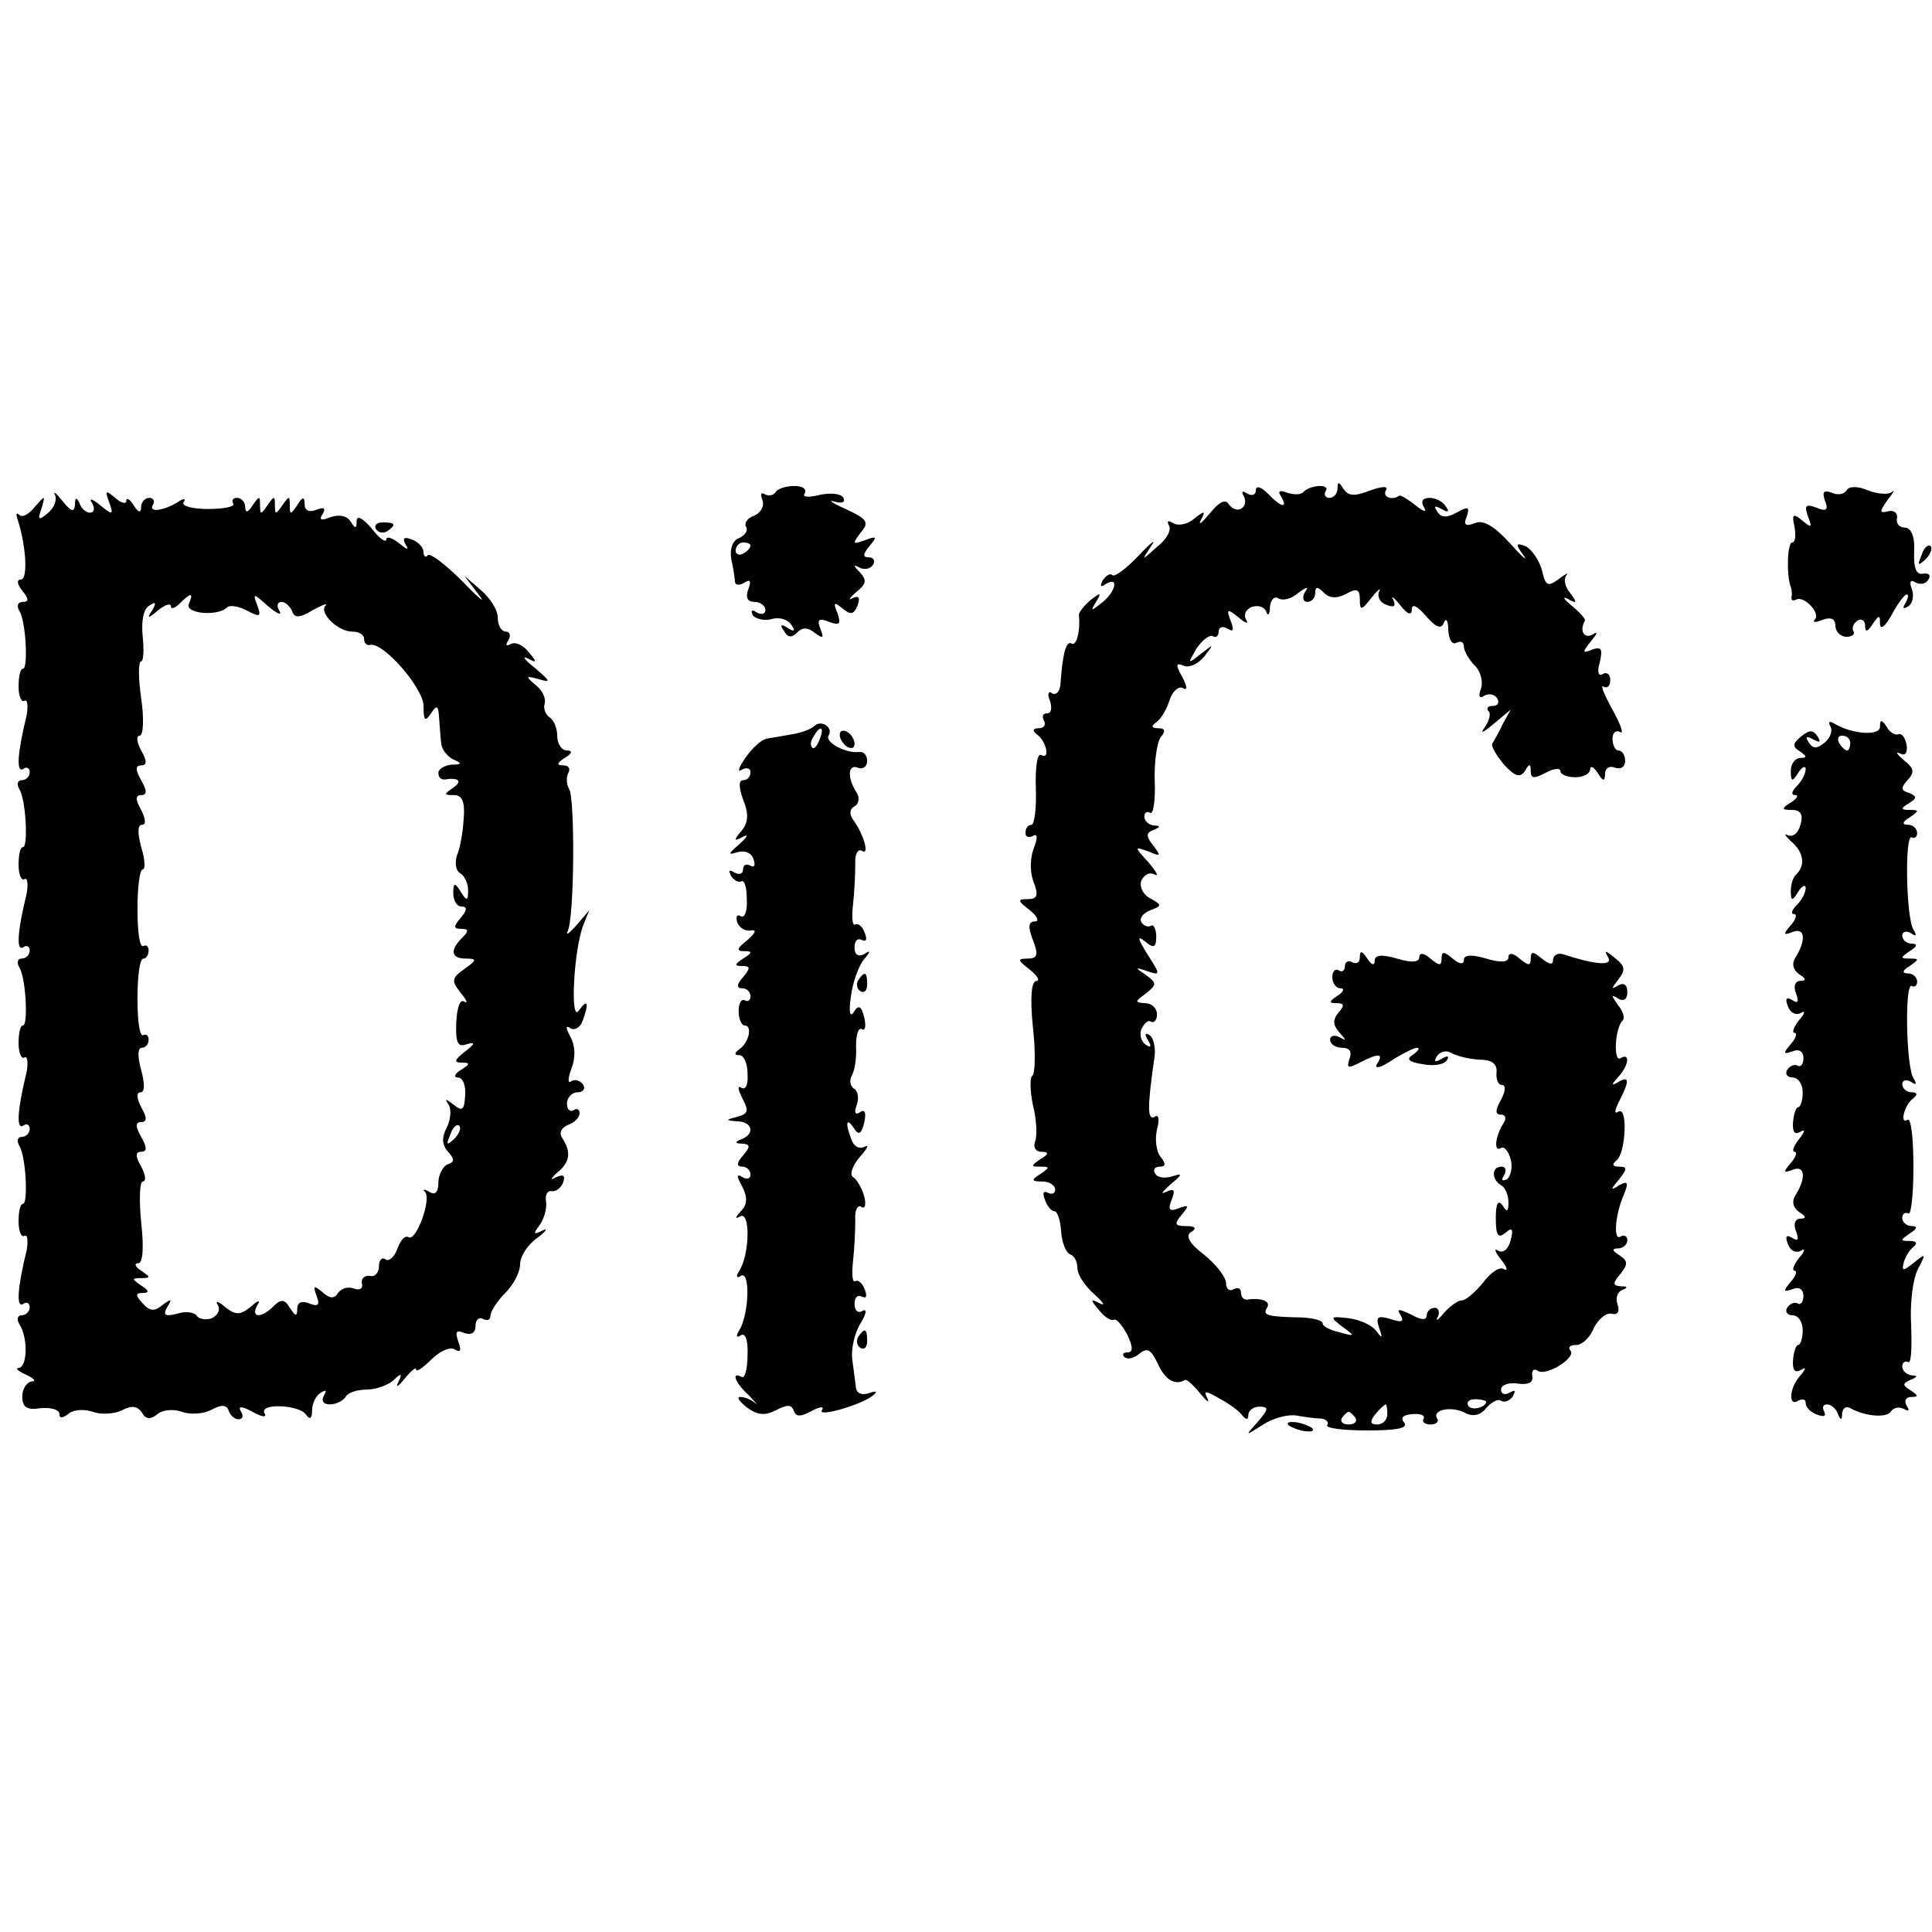 <?xml version="1.0" standalone="no"?>
<!DOCTYPE svg PUBLIC "-//W3C//DTD SVG 20010904//EN"
 "http://www.w3.org/TR/2001/REC-SVG-20010904/DTD/svg10.dtd">
<svg version="1.0" xmlns="http://www.w3.org/2000/svg"
 width="260pt" height="260pt" viewBox="0 0 260 260"
 preserveAspectRatio="xMidYMid meet">
<g transform="translate(0,260) scale(0.1,-0.1)"
fill="#000000" stroke="none">
<path d="M1044 1938 c-3 -5 -10 -6 -15 -3 -5 3 -6 0 -3 -8 3 -8 -2 -17 -11
-21 -9 -3 -14 -10 -11 -15 3 -5 -1 -11 -9 -15 -9 -3 -13 -14 -11 -28 3 -13 5
-27 5 -31 1 -5 6 -5 13 -1 8 5 9 2 5 -9 -4 -11 -1 -17 8 -17 8 0 15 -5 15 -11
0 -5 -5 -7 -12 -3 -6 4 -8 3 -5 -4 4 -5 16 -8 26 -5 10 3 22 -1 26 -8 6 -8 4
-10 -5 -4 -9 6 -11 4 -5 -4 5 -9 10 -10 18 -2 7 7 14 7 24 -1 11 -8 12 -7 7 6
-5 12 -2 15 12 9 14 -5 16 -3 11 12 -6 14 -5 16 7 6 11 -9 15 -8 20 4 4 11 2
14 -7 10 -6 -4 -4 0 5 8 14 11 15 16 5 27 -9 9 -9 11 0 6 6 -3 14 -2 18 4 3 5
1 10 -6 10 -8 0 -8 4 1 15 11 13 10 14 -6 8 -17 -6 -17 -5 -6 10 12 14 10 18
-20 32 -18 8 -25 13 -15 10 10 -3 15 -1 12 5 -3 6 -18 7 -32 4 -15 -4 -24 -3
-20 2 3 6 -3 10 -14 10 -11 0 -23 -4 -25 -8z m-34 -72 c0 -3 -4 -8 -10 -11 -5
-3 -10 -1 -10 4 0 6 5 11 10 11 6 0 10 -2 10 -4z"/>
<path d="M1690 1940 c0 -6 -5 -8 -12 -4 -6 4 -8 3 -4 -4 3 -6 2 -13 -3 -16 -5
-4 -13 -1 -17 5 -5 8 -13 4 -26 -12 -11 -13 -16 -17 -12 -9 7 13 5 13 -9 2 -9
-8 -22 -10 -28 -6 -7 4 -9 3 -6 -3 4 -6 -3 -19 -16 -29 -21 -19 -21 -19 -8 1
8 11 0 5 -16 -12 -17 -18 -33 -30 -36 -27 -3 3 -8 0 -13 -7 -4 -8 -3 -10 4 -5
18 11 14 -10 -5 -25 -15 -12 -16 -12 -8 1 8 13 6 13 -8 2 -9 -8 -16 -17 -15
-20 2 -21 -3 -42 -10 -38 -7 4 -12 -12 -15 -56 -1 -9 -6 -14 -11 -11 -5 4 -7
-1 -3 -10 3 -10 2 -17 -4 -17 -6 0 -7 -4 -4 -10 3 -5 0 -10 -7 -10 -8 0 -9 -3
-3 -8 13 -9 19 -35 6 -28 -5 3 -8 -17 -7 -44 1 -28 -2 -50 -6 -50 -5 0 -8 -5
-8 -11 0 -5 4 -7 10 -4 6 4 7 -2 1 -17 -5 -13 -5 -33 0 -45 7 -18 5 -23 -8
-23 -14 0 -14 -2 3 -15 10 -8 13 -15 7 -15 -9 0 -10 -7 -3 -25 8 -20 6 -25 -7
-25 -14 0 -14 -2 3 -15 10 -8 14 -15 9 -15 -7 0 -9 -22 -5 -62 4 -35 3 -64 -1
-66 -3 -2 -3 -19 1 -39 5 -19 6 -42 3 -49 -3 -8 1 -14 8 -14 11 0 11 -3 -1
-10 -13 -9 -13 -10 0 -10 13 0 13 -1 0 -10 -13 -8 -12 -10 3 -10 9 0 17 -5 17
-11 0 -5 -4 -7 -10 -4 -6 3 -7 -1 -4 -9 3 -9 9 -16 13 -16 4 0 8 -12 9 -27 1
-16 7 -29 12 -31 6 -2 10 -10 10 -19 0 -8 10 -24 23 -35 12 -11 15 -16 7 -12
-13 7 -13 5 -1 -9 7 -9 16 -15 20 -13 3 2 11 -7 18 -20 8 -17 8 -24 0 -24 -6
0 -7 -3 -4 -6 4 -4 13 -2 20 4 11 9 16 6 25 -13 10 -22 23 -30 37 -22 2 1 11
-7 20 -18 9 -11 13 -14 10 -7 -6 11 -3 11 16 0 13 -7 27 -17 31 -23 5 -6 8 -6
8 1 0 6 7 11 15 11 13 0 12 -4 -2 -20 -18 -20 -18 -20 7 -4 14 9 34 14 45 12
11 -2 26 -4 33 -4 7 -1 11 -5 8 -9 -2 -4 22 -7 54 -7 39 0 55 3 50 10 -6 7 -2
11 11 12 11 1 17 -2 15 -6 -3 -4 1 -8 9 -8 8 0 12 4 9 8 -7 12 19 17 37 8 11
-6 21 -4 29 6 7 8 16 13 20 10 5 -3 12 0 16 6 4 8 3 9 -4 5 -7 -4 -12 -2 -12
4 0 6 10 10 23 8 14 -2 21 2 19 10 -1 8 2 11 8 7 12 -7 53 19 43 28 -3 4 0 7
8 7 8 0 19 10 24 23 6 12 17 21 24 19 8 -2 11 3 8 12 -3 8 -1 17 6 20 8 3 8 5
-2 5 -11 1 -11 4 0 17 10 13 10 17 -2 25 -10 6 -10 9 -1 9 6 0 12 5 12 11 0 5
-4 8 -9 5 -10 -7 -8 29 5 58 6 15 4 17 -7 11 -12 -8 -12 -6 0 8 11 14 11 17 0
17 -9 0 -10 3 -4 8 13 9 16 74 3 66 -6 -4 -5 2 1 14 14 27 14 35 -1 26 -10 -6
-10 -4 0 7 14 15 16 33 3 25 -10 -7 -8 41 3 51 3 3 0 13 -7 21 -9 13 -9 14 1
8 7 -4 12 -1 12 9 0 10 -5 13 -12 9 -10 -6 -10 -5 0 8 10 13 9 18 -5 29 -12
10 -15 11 -9 1 7 -12 -15 -11 -61 4 -7 2 -13 -2 -13 -8 0 -7 -5 -6 -15 2 -12
10 -15 10 -15 0 0 -10 -3 -10 -15 0 -9 8 -15 8 -15 2 0 -7 -10 -8 -30 -2 -20
6 -30 5 -30 -2 0 -6 -6 -6 -15 2 -12 10 -15 10 -15 0 0 -10 -3 -10 -15 0 -9 8
-15 8 -15 2 0 -7 -10 -8 -30 -2 -21 6 -30 5 -30 -3 0 -7 -4 -6 -10 3 -7 11
-10 11 -10 2 0 -7 -4 -10 -10 -7 -5 3 -10 1 -10 -5 0 -6 -4 -9 -8 -6 -5 3 -9
-1 -9 -9 0 -8 5 -15 11 -15 6 0 4 -5 -4 -10 -12 -8 -12 -10 -1 -10 10 0 11 -3
2 -13 -8 -10 -7 -17 2 -27 9 -10 9 -11 0 -6 -7 4 -13 2 -13 -3 0 -6 7 -11 16
-11 10 0 14 -5 10 -15 -4 -13 -2 -13 14 -5 25 13 33 13 23 -2 -4 -7 5 -5 20 5
14 9 30 17 34 17 4 0 2 -4 -5 -9 -10 -6 -7 -10 12 -13 15 -3 29 -1 33 5 4 6 1
7 -7 2 -9 -5 -11 -4 -6 4 4 6 13 8 19 4 7 -4 23 -8 37 -9 17 0 25 -5 24 -17
-1 -9 2 -17 7 -17 6 0 5 -9 -1 -20 -8 -14 -8 -20 0 -20 6 0 8 -5 3 -12 -11
-18 -13 -39 -3 -33 4 3 10 -4 13 -15 3 -11 0 -23 -5 -27 -7 -3 -8 -1 -4 5 4 7
2 12 -3 12 -14 0 -14 -17 -1 -25 6 -3 10 -14 10 -23 0 -13 -2 -14 -8 -4 -6 8
-9 2 -9 -17 0 -24 3 -28 13 -20 9 8 11 5 7 -10 -3 -12 -10 -18 -17 -14 -6 4
-4 -2 4 -12 8 -10 10 -16 4 -13 -5 4 -18 -4 -28 -18 -11 -13 -23 -24 -29 -24
-5 0 -16 -8 -24 -17 -8 -10 -12 -12 -8 -5 3 6 1 12 -4 12 -6 0 -11 -5 -11 -10
0 -7 -7 -7 -21 1 -17 8 -20 8 -14 -1 5 -9 1 -10 -14 -5 -17 5 -20 3 -15 -12 5
-14 4 -15 -4 -4 -6 8 -22 15 -37 17 -25 3 -26 2 -9 -11 18 -13 18 -14 -3 -8
-13 3 -23 8 -23 12 0 4 -12 7 -27 8 -49 1 -54 3 -48 13 6 9 -8 14 -27 11 -5 0
-8 4 -8 10 0 5 -4 7 -10 4 -5 -3 -10 0 -10 8 0 8 -13 25 -29 38 -21 16 -26 26
-18 31 8 5 6 8 -7 8 -15 0 -16 3 -6 15 11 13 10 14 -4 9 -12 -5 -15 -2 -9 12
5 13 3 15 -8 10 -8 -4 -5 0 6 10 16 13 17 16 3 11 -10 -3 -20 -2 -23 3 -4 6
-1 10 6 10 8 0 8 4 1 13 -6 7 -8 24 -5 37 4 14 2 21 -3 17 -10 -5 -10 12 -1
76 3 15 0 30 -6 34 -6 4 -7 1 -2 -7 5 -8 4 -11 -3 -6 -6 4 -9 13 -6 21 4 8 9
13 13 10 4 -2 8 2 8 10 0 8 -7 15 -16 15 -14 1 -14 2 1 13 15 12 15 14 0 25
-15 10 -15 11 2 5 18 -6 18 -5 0 23 -13 21 -14 26 -3 17 12 -10 15 -8 15 7 0
10 -4 17 -7 14 -4 -2 -10 0 -13 5 -3 5 2 12 12 16 16 6 16 7 0 16 -10 5 -15
16 -12 24 4 8 11 12 18 8 6 -3 2 4 -8 16 -20 22 -20 22 0 15 16 -7 17 -6 6 8
-10 13 -10 17 0 21 10 4 10 6 1 6 -7 1 -13 6 -13 12 0 5 3 8 8 5 4 -2 7 17 6
42 -1 26 3 53 8 60 7 8 6 12 -3 12 -10 0 -10 3 -3 8 6 4 14 17 18 30 4 12 12
19 18 16 6 -4 6 2 -1 15 -9 16 -9 20 2 15 8 -3 20 3 28 13 13 17 13 17 -5 3
-18 -14 -18 -14 -6 7 8 12 18 19 22 17 4 -3 8 0 8 6 0 6 5 8 12 4 8 -5 9 -2 4
11 -6 16 -4 16 11 4 9 -8 14 -9 10 -3 -4 7 0 14 7 17 8 3 17 1 20 -6 2 -7 5
-4 5 6 1 10 6 15 11 12 6 -4 18 -1 27 7 12 9 15 9 9 1 -4 -7 -2 -13 3 -13 6 0
11 5 11 12 0 9 3 9 12 0 7 -7 17 -8 30 -1 14 8 18 6 18 -8 0 -15 2 -15 16 3 8
10 13 14 10 8 -3 -7 1 -15 10 -18 10 -4 13 -2 9 7 -4 6 1 3 9 -7 10 -13 16
-15 16 -6 0 8 7 5 19 -9 14 -16 21 -18 24 -9 3 7 6 3 6 -10 1 -13 5 -20 11
-17 6 3 10 1 10 -5 0 -6 7 -18 15 -26 8 -8 11 -22 8 -31 -4 -10 -2 -14 5 -9 6
3 13 2 17 -4 3 -5 1 -10 -6 -10 -7 0 -9 -3 -6 -7 4 -3 1 -13 -5 -22 -7 -9 -2
-7 11 4 l24 20 -11 -20 c-5 -11 -12 -23 -14 -26 -1 -4 6 -16 16 -28 15 -16 21
-18 28 -9 6 11 8 11 8 0 0 -10 5 -10 20 -2 11 6 20 7 20 2 0 -4 9 -8 20 -8 11
0 20 5 20 11 0 5 5 3 10 -5 7 -12 10 -12 10 -1 0 7 6 11 13 8 8 -3 14 1 14 9
0 8 -4 14 -9 14 -4 0 -8 7 -8 16 0 8 5 12 10 9 6 -4 1 10 -10 30 -11 20 -17
34 -12 31 5 -3 9 1 9 9 0 8 -5 11 -10 8 -6 -4 -8 3 -4 16 4 18 2 21 -10 17
-14 -6 -14 -4 -2 11 9 11 10 14 2 9 -11 -6 -18 5 -10 19 1 2 -7 11 -18 20 -11
9 -13 13 -5 9 12 -7 13 -5 3 8 -7 8 -9 19 -5 24 4 4 -1 2 -10 -5 -15 -11 -18
-10 -23 12 -4 14 -14 28 -22 32 -13 5 -14 3 -3 -12 7 -10 -1 -3 -18 16 -21 23
-36 32 -47 27 -13 -5 -16 -2 -11 9 4 13 2 14 -14 5 -13 -7 -21 -7 -26 2 -5 7
-3 8 6 3 9 -5 11 -4 6 3 -4 7 -14 12 -22 12 -10 0 -12 -5 -8 -12 5 -8 0 -7
-11 2 -10 8 -20 14 -22 13 -9 -7 -23 -2 -18 7 4 6 -4 6 -21 0 -21 -8 -29 -8
-36 2 -6 10 -8 10 -8 1 0 -7 -5 -13 -11 -13 -5 0 -8 4 -5 9 7 10 -20 9 -30 -1
-3 -4 -13 -4 -22 -1 -10 4 -13 2 -8 -5 10 -17 0 -15 -18 4 -9 9 -16 11 -16 4z
m310 -1226 c0 -8 -19 -13 -24 -6 -3 5 1 9 9 9 8 0 15 -2 15 -3z m-133 -17 c0
-8 -6 -14 -14 -14 -9 0 -10 4 -2 14 6 7 12 13 14 13 1 0 2 -6 2 -13z m-43 -5
c3 -5 -1 -9 -9 -9 -8 0 -12 4 -9 9 3 4 7 8 9 8 2 0 6 -4 9 -8z"/>
<path d="M2485 1940 c-3 -5 -12 -7 -20 -3 -11 4 -13 1 -9 -11 5 -12 2 -15 -12
-9 -14 5 -16 3 -11 -12 6 -15 5 -16 -7 -6 -13 11 -15 9 -11 -8 2 -12 1 -21 -3
-21 -7 0 -8 -45 -2 -60 1 -3 2 -9 1 -13 -1 -5 2 -6 6 -4 11 6 34 -19 25 -27
-3 -4 1 -4 11 0 11 4 17 1 17 -8 0 -8 7 -15 15 -15 8 0 12 4 9 8 -2 4 0 10 6
14 5 3 10 0 10 -7 0 -9 3 -9 10 2 9 13 10 13 10 0 1 -8 7 -3 16 13 8 15 17 27
20 27 3 0 2 -5 -2 -12 -4 -7 -3 -8 4 -4 6 4 8 14 5 23 -4 10 -2 14 5 9 6 -3
14 -2 17 4 4 6 1 9 -7 8 -9 -2 -13 7 -12 30 1 20 -4 32 -13 32 -7 0 -12 6 -10
13 1 6 -4 11 -12 9 -12 -3 -12 -1 -1 15 8 10 11 15 6 11 -4 -4 -19 -3 -32 2
-14 6 -26 6 -29 0z"/>
<path d="M74 1934 c3 -7 -1 -17 -9 -24 -13 -11 -15 -10 -9 6 5 18 5 18 -9 2
-8 -10 -17 -15 -21 -11 -4 4 -5 1 -2 -7 11 -34 14 -80 4 -80 -6 0 -5 -6 2 -15
9 -11 9 -15 1 -15 -7 0 -9 -5 -5 -12 9 -14 12 -78 5 -78 -4 0 -6 -11 -6 -24 0
-13 4 -22 8 -19 4 2 5 -6 3 -19 -13 -53 -14 -78 -5 -73 5 4 9 1 9 -4 0 -6 -5
-11 -11 -11 -5 0 -7 -5 -3 -12 9 -14 12 -78 5 -78 -4 0 -6 -11 -6 -24 0 -13 4
-22 8 -19 4 2 5 -6 3 -19 -13 -53 -14 -78 -5 -73 5 4 9 1 9 -4 0 -6 -5 -11
-11 -11 -5 0 -7 -5 -3 -12 9 -14 12 -78 5 -78 -4 0 -6 -11 -6 -24 0 -13 4 -22
8 -19 4 2 5 -6 3 -19 -13 -53 -14 -78 -5 -73 5 4 9 1 9 -4 0 -6 -5 -11 -11
-11 -5 0 -7 -5 -3 -12 9 -14 12 -78 5 -78 -4 0 -6 -11 -6 -24 0 -13 4 -22 8
-19 4 2 5 -6 3 -19 -13 -53 -14 -78 -5 -73 5 4 9 1 9 -4 0 -6 -5 -11 -11 -11
-5 0 -7 -5 -3 -12 12 -18 11 -58 -1 -59 -5 0 -1 -4 10 -9 11 -5 14 -9 8 -9 -7
-1 -13 -10 -13 -20 0 -15 6 -19 25 -16 14 1 25 -2 25 -8 0 -6 4 -6 13 1 6 5
21 6 32 2 11 -4 28 -3 39 2 13 7 21 6 27 -3 5 -9 11 -10 21 -2 7 6 22 7 33 3
11 -4 29 -3 40 3 13 7 20 7 23 -2 2 -6 8 -11 13 -11 6 0 7 5 3 11 -4 7 1 7 16
-1 12 -7 20 -8 16 -2 -8 14 47 12 56 -2 5 -7 8 -5 8 6 0 9 5 20 12 24 7 4 8 3
4 -4 -4 -7 -1 -12 8 -12 8 0 18 5 21 10 3 6 16 10 29 10 12 0 28 6 35 12 11
11 13 10 7 -2 -4 -8 0 -6 8 4 9 11 16 17 16 13 0 -4 9 2 20 13 12 12 26 18 32
14 8 -5 9 -1 5 10 -5 14 -3 17 8 12 9 -3 15 0 15 10 0 8 5 12 10 9 6 -3 10 -1
10 4 0 6 9 20 20 31 11 11 20 28 20 39 0 10 10 26 23 35 12 9 15 14 7 10 -12
-6 -13 -5 -4 7 6 8 10 22 9 31 -2 10 2 16 7 15 6 -1 13 4 16 12 3 9 0 11 -9 7
-9 -5 -9 -3 1 6 17 14 19 27 7 46 -5 7 -2 14 7 18 9 3 16 10 16 16 0 5 -4 7
-8 4 -5 -3 -9 1 -9 9 0 8 7 15 14 15 8 0 11 5 8 10 -4 6 -11 8 -16 5 -5 -4 -5
3 0 17 6 15 5 31 -1 42 -7 13 -7 17 0 12 5 -3 13 1 16 10 9 24 7 31 -5 14 -12
-18 -7 82 6 115 l8 20 -17 -20 c-10 -11 -15 -15 -12 -8 9 17 10 178 2 191 -4
7 -4 17 -1 22 3 6 0 10 -7 10 -9 0 -9 3 2 10 10 6 11 10 3 10 -7 0 -13 9 -13
19 0 11 -5 23 -11 26 -5 4 -8 12 -6 18 2 7 -3 18 -12 25 -14 12 -14 13 4 8 17
-5 16 -3 -5 15 -14 11 -18 17 -10 13 13 -7 13 -5 1 9 -7 9 -18 14 -24 10 -6
-3 -7 -1 -3 5 4 7 2 12 -3 12 -6 0 -11 8 -11 18 0 11 -10 27 -23 38 l-22 19
19 -25 c11 -14 1 -6 -21 17 -23 23 -44 39 -47 36 -3 -4 -6 -2 -6 4 0 6 -7 14
-16 17 -10 4 -13 2 -8 -7 5 -8 2 -7 -9 2 -9 7 -17 10 -17 5 -1 -5 -10 2 -20
15 -12 14 -20 18 -20 10 0 -11 -2 -11 -8 -1 -5 8 -16 10 -27 6 -13 -5 -16 -4
-11 4 5 8 2 10 -8 6 -10 -4 -16 -1 -16 7 0 11 -3 11 -10 -1 -9 -13 -10 -13
-10 0 0 13 -1 13 -10 0 -9 -13 -10 -13 -10 0 0 13 -1 13 -10 0 -9 -13 -10 -13
-10 0 0 13 -1 13 -10 0 -6 -10 -10 -11 -10 -2 0 6 -5 12 -11 12 -5 0 -8 -3 -5
-8 2 -4 -13 -7 -34 -7 -21 0 -36 4 -33 9 4 5 0 6 -8 0 -20 -12 -40 -14 -33 -3
3 5 0 9 -5 9 -6 0 -11 -6 -11 -12 0 -9 -4 -8 -10 2 -5 8 -10 11 -10 6 0 -5 -7
-3 -15 4 -13 11 -14 10 -8 -6 6 -17 5 -18 -12 -4 -11 9 -16 10 -11 3 4 -7 3
-13 -3 -13 -5 0 -12 6 -14 13 -4 8 -6 8 -6 -2 -1 -11 -5 -10 -17 5 -8 10 -13
14 -10 8z m180 -147 c-5 -13 40 -17 52 -4 4 3 16 1 27 -5 17 -9 19 -8 13 8 -6
16 -5 16 15 -2 12 -10 19 -13 15 -6 -4 6 -3 12 3 12 5 0 11 -6 14 -12 3 -10
10 -10 28 1 13 7 21 10 17 6 -9 -10 17 -35 36 -35 9 0 16 -4 16 -10 0 -5 3 -9
8 -8 17 5 72 -58 72 -82 0 -20 2 -22 10 -10 8 12 10 11 11 -7 1 -13 2 -29 3
-35 1 -7 8 -16 16 -20 12 -5 12 -7 -2 -7 -10 -1 -18 -6 -18 -11 0 -6 3 -9 8
-9 19 3 25 -2 12 -11 -13 -9 -13 -10 1 -10 11 0 15 -9 13 -32 -1 -18 -5 -40
-9 -49 -3 -10 -2 -20 4 -24 6 -3 11 -14 11 -23 0 -15 -2 -15 -10 -2 -8 13 -10
12 -10 -2 0 -10 5 -18 11 -18 8 0 8 -5 -1 -15 -10 -12 -10 -15 1 -15 10 0 10
-3 1 -12 -17 -17 -15 -28 5 -28 15 0 15 -2 -2 -14 -17 -12 -18 -16 -5 -32 8
-10 10 -15 5 -12 -6 4 -10 -8 -11 -28 -1 -28 2 -34 15 -29 11 3 10 0 -3 -10
-14 -11 -16 -15 -5 -15 12 0 12 -2 -1 -10 -8 -5 -10 -10 -4 -10 7 0 11 -11 10
-24 -1 -20 -4 -22 -15 -13 -12 9 -13 9 -7 0 4 -7 2 -21 -3 -31 -7 -13 -6 -23
2 -32 9 -10 9 -14 -1 -17 -6 -3 -12 -14 -12 -24 0 -13 -4 -18 -12 -13 -7 4
-10 4 -6 0 9 -10 -12 -67 -22 -61 -5 3 -11 -4 -15 -15 -4 -11 -11 -18 -16 -15
-5 4 -9 -1 -9 -9 0 -9 -6 -15 -12 -13 -7 1 -12 -3 -11 -10 2 -7 -3 -10 -11 -7
-8 3 -17 0 -21 -6 -5 -8 -11 -8 -21 1 -12 10 -13 9 -8 -5 5 -12 2 -15 -10 -10
-10 4 -16 1 -16 -7 0 -11 -2 -11 -10 1 -7 12 -12 12 -22 2 -16 -16 -31 -16
-22 1 5 8 2 8 -9 -2 -14 -11 -20 -11 -34 0 -9 8 -14 9 -10 3 4 -7 0 -14 -8
-18 -8 -3 -17 -1 -20 3 -3 5 -15 7 -27 3 -16 -4 -19 -2 -13 9 7 11 6 12 -6 3
-11 -9 -17 -9 -27 2 -10 11 -10 14 0 14 9 0 9 3 -2 10 -13 9 -13 10 0 10 13 0
13 1 0 10 -8 5 -10 10 -4 10 6 0 8 19 4 55 -3 30 -2 55 2 55 5 0 4 9 -2 20 -8
14 -8 20 0 20 8 0 8 6 0 20 -8 14 -8 20 0 20 8 0 8 6 0 20 -6 12 -7 20 -1 20
6 0 6 11 1 30 -5 18 -5 30 1 30 5 0 9 5 9 11 0 5 -3 8 -7 6 -5 -3 -8 19 -8 49
0 30 3 54 8 54 4 0 7 5 7 11 0 5 -3 8 -7 6 -5 -3 -8 19 -8 49 0 30 3 54 7 54
4 0 3 14 -2 30 -5 19 -5 30 1 30 6 0 5 8 -1 20 -8 14 -8 20 0 20 8 0 8 6 0 20
-8 14 -8 20 0 20 8 0 8 6 0 20 -6 11 -7 20 -2 20 5 0 6 23 2 50 -4 28 -4 50 0
50 3 0 4 15 2 34 -2 20 1 37 9 41 8 6 10 4 4 -6 -8 -12 -6 -12 8 0 9 7 17 10
17 5 0 -4 5 -3 12 4 15 15 19 15 12 -1z m357 -720 c-10 -9 -11 -8 -5 6 3 10 9
15 12 12 3 -3 0 -11 -7 -18z"/>
<path d="M506 1888 c3 -5 10 -6 15 -3 13 9 11 12 -6 12 -8 0 -12 -4 -9 -9z"/>
<path d="M2586 1853 c-6 -14 -5 -15 5 -6 7 7 10 15 7 18 -3 3 -9 -2 -12 -12z"/>
<path d="M1096 1623 c-4 -4 -17 -9 -29 -11 -12 -2 -28 -5 -35 -6 -7 -1 -20
-13 -29 -26 -9 -13 -11 -20 -5 -16 7 4 12 2 12 -3 0 -6 -4 -11 -10 -11 -6 0
-6 -9 0 -26 8 -19 7 -31 -2 -42 -11 -13 -11 -15 2 -8 8 4 6 0 -5 -10 -15 -13
-16 -15 -3 -11 9 3 19 0 22 -9 3 -9 1 -12 -4 -9 -6 3 -10 1 -10 -5 0 -6 -5 -8
-12 -4 -7 4 -8 3 -4 -5 4 -6 10 -9 14 -7 4 2 7 -9 7 -24 1 -16 -3 -26 -8 -23
-5 3 -7 0 -5 -8 3 -8 12 -13 19 -11 8 1 5 -4 -5 -13 -14 -11 -16 -15 -5 -15
12 0 12 -2 -1 -10 -12 -8 -12 -10 -1 -10 11 0 11 -3 1 -15 -9 -10 -9 -15 -1
-15 6 0 11 -5 11 -11 0 -5 -4 -8 -8 -5 -4 2 -8 -4 -8 -15 0 -10 4 -19 8 -19
11 0 6 -23 -7 -32 -7 -5 -7 -8 0 -8 6 0 11 -11 11 -25 1 -14 -2 -22 -8 -19 -6
4 -5 -2 1 -14 9 -17 8 -21 -7 -25 -16 -4 -16 -5 1 -6 20 -1 23 -17 5 -24 -10
-4 -9 -6 1 -6 11 -1 11 -4 1 -16 -9 -10 -9 -15 -1 -15 6 0 11 -5 11 -11 0 -5
-5 -7 -11 -3 -8 5 -8 1 0 -13 7 -14 7 -24 -2 -33 -8 -9 -8 -11 -1 -7 14 8 13
-51 -1 -73 -5 -8 -4 -11 2 -7 13 8 11 -52 -2 -73 -5 -8 -4 -11 2 -7 6 4 10 -7
9 -27 0 -19 -4 -32 -8 -29 -15 8 -8 -9 10 -25 9 -10 13 -14 8 -10 -6 5 -14 8
-20 8 -5 0 -1 -6 9 -14 15 -11 25 -11 39 -4 15 8 21 8 24 0 3 -9 9 -9 24 -1
11 6 18 7 14 1 -6 -10 59 9 71 22 4 4 0 4 -8 1 -9 -3 -16 0 -17 7 -1 7 -3 24
-5 38 -2 14 3 36 11 49 8 13 9 20 3 17 -6 -4 -11 0 -11 9 0 9 4 13 10 10 6 -3
7 1 4 9 -3 9 -9 14 -13 12 -4 -3 -5 10 -3 27 2 18 3 42 3 55 -1 13 3 21 8 18
5 -4 7 3 4 14 -3 11 -10 23 -15 26 -5 3 -1 15 9 27 10 11 13 17 7 14 -7 -4
-15 0 -18 9 -9 23 -7 31 3 16 6 -10 10 -9 14 7 3 14 1 19 -6 14 -6 -4 -8 0 -4
10 3 9 2 19 -4 22 -5 4 -6 11 -3 17 4 6 7 24 6 40 0 15 3 26 8 23 4 -3 6 4 3
16 -4 16 -8 17 -14 7 -5 -8 -7 0 -4 20 2 18 10 41 17 50 10 12 10 14 1 8 -8
-4 -13 -1 -13 9 0 9 4 13 10 10 6 -3 7 1 4 9 -3 9 -9 14 -13 12 -4 -3 -5 10
-3 27 2 18 3 42 3 55 -1 13 4 20 9 17 11 -7 2 23 -12 42 -5 7 -5 14 2 18 6 3
7 12 3 18 -13 20 -12 39 1 34 7 -3 13 1 13 9 0 8 -5 13 -11 12 -18 -2 -46 13
-41 22 7 11 -10 22 -19 13z m7 -18 c-3 -9 -8 -14 -10 -11 -3 3 -2 9 2 15 9 16
15 13 8 -4z"/>
<path d="M2463 1623 c4 -6 0 -16 -7 -22 -11 -9 -16 -9 -22 0 -5 8 -3 9 6 4 9
-5 11 -4 6 4 -6 9 -11 9 -22 0 -12 -10 -12 -14 -2 -20 10 -7 10 -9 1 -9 -7 0
-13 -8 -13 -17 0 -15 2 -16 10 -3 5 8 10 10 10 5 0 -6 -5 -16 -12 -23 -7 -7
-8 -12 -2 -12 5 0 2 -5 -6 -10 -13 -8 -13 -10 2 -10 11 0 15 -6 11 -20 -3 -11
-10 -17 -17 -14 -6 3 -4 0 4 -8 17 -14 20 -32 8 -44 -5 -4 -8 -14 -8 -23 0
-14 2 -14 10 -1 5 8 10 10 10 5 0 -6 -5 -16 -12 -23 -7 -7 -8 -12 -4 -12 5 0
3 -7 -4 -15 -11 -13 -10 -14 3 -9 16 6 18 -11 3 -35 -5 -8 -3 -16 5 -22 10 -6
10 -9 2 -9 -7 0 -10 -7 -6 -17 4 -11 3 -14 -5 -9 -8 5 -10 2 -6 -8 3 -9 11
-13 18 -9 6 4 5 -1 -3 -10 -7 -9 -10 -17 -6 -17 4 0 2 -7 -5 -15 -11 -13 -10
-14 2 -10 9 4 15 0 15 -9 0 -8 -4 -13 -8 -10 -4 2 -10 0 -14 -6 -3 -5 0 -10 7
-10 8 0 14 -9 14 -20 0 -11 -3 -20 -6 -20 -3 0 -6 -9 -7 -20 -1 -13 2 -18 10
-13 7 4 6 0 -2 -10 -7 -9 -10 -17 -6 -17 4 0 2 -7 -5 -15 -11 -13 -10 -14 3
-9 16 6 18 -11 3 -35 -5 -8 -3 -16 5 -22 10 -6 10 -9 2 -9 -7 0 -10 -7 -6 -17
4 -11 3 -14 -5 -9 -8 5 -10 2 -6 -8 3 -9 11 -13 18 -9 6 4 5 -1 -3 -10 -7 -9
-10 -17 -6 -17 4 0 2 -7 -5 -15 -11 -13 -10 -14 2 -10 9 4 15 0 15 -9 0 -8 -4
-13 -8 -10 -4 2 -10 0 -14 -6 -3 -5 0 -10 7 -10 8 0 14 -9 14 -20 0 -11 -3
-20 -6 -20 -3 0 -6 -9 -7 -20 -1 -13 2 -18 10 -14 8 5 8 3 0 -7 -15 -16 -17
-43 -3 -34 6 3 10 2 10 -3 0 -6 7 -13 16 -16 8 -3 12 -2 9 4 -3 6 -2 10 4 10
5 0 12 -6 14 -12 4 -10 6 -10 6 0 1 7 5 10 11 7 19 -11 50 -14 55 -4 4 5 11 6
17 3 7 -4 8 -2 4 4 -4 7 -1 12 6 12 10 0 10 2 -1 9 -11 7 -11 9 0 14 10 4 10
6 2 6 -7 1 -13 6 -13 12 0 5 3 8 8 6 4 -3 5 19 4 48 -2 30 2 63 9 77 11 21 11
22 -5 9 -15 -12 -17 -12 -14 0 2 8 8 17 13 21 6 5 4 8 -5 8 -13 0 -13 1 0 10
10 6 11 10 3 10 -7 0 -13 5 -13 11 0 5 3 8 8 6 4 -3 7 26 7 63 0 37 -3 66 -8
63 -11 -7 -4 21 8 29 6 5 5 8 -2 8 -7 0 -13 5 -13 11 0 5 5 7 12 3 7 -5 8 -3
3 5 -10 16 -12 131 -2 124 4 -2 7 1 7 6 0 6 -6 11 -12 11 -9 0 -8 4 2 10 13 9
13 10 0 10 -13 0 -13 1 0 10 10 6 11 10 3 10 -7 0 -13 5 -13 11 0 5 5 7 12 3
7 -5 8 -3 3 5 -10 16 -12 131 -2 124 4 -2 7 1 7 6 0 6 -6 11 -12 11 -9 0 -8 4
2 10 13 9 13 10 0 10 -12 0 -13 2 -1 9 11 7 11 9 0 14 -11 3 -11 7 -2 17 10
11 9 16 -5 27 -9 8 -12 12 -5 9 7 -4 10 1 9 11 -2 10 -6 16 -11 15 -4 -2 -12
2 -16 10 -7 10 -9 10 -9 0 0 -13 -38 -10 -61 4 -7 4 -9 3 -6 -3z m27 -23 c0
-5 -2 -10 -4 -10 -3 0 -8 5 -11 10 -3 6 -1 10 4 10 6 0 11 -4 11 -10z"/>
<path d="M1130 1611 c0 -5 5 -13 10 -16 6 -3 10 -2 10 4 0 5 -4 13 -10 16 -5
3 -10 2 -10 -4z"/>
<path d="M1155 1281 c-3 -5 -2 -12 3 -15 5 -3 9 1 9 9 0 17 -3 19 -12 6z"/>
<path d="M1155 801 c-3 -5 -2 -12 3 -15 5 -3 9 1 9 9 0 17 -3 19 -12 6z"/>
<path d="M1734 682 c4 -3 14 -7 22 -8 9 -1 13 0 10 4 -4 3 -14 7 -22 8 -9 1
-13 0 -10 -4z"/>
</g>
</svg>
